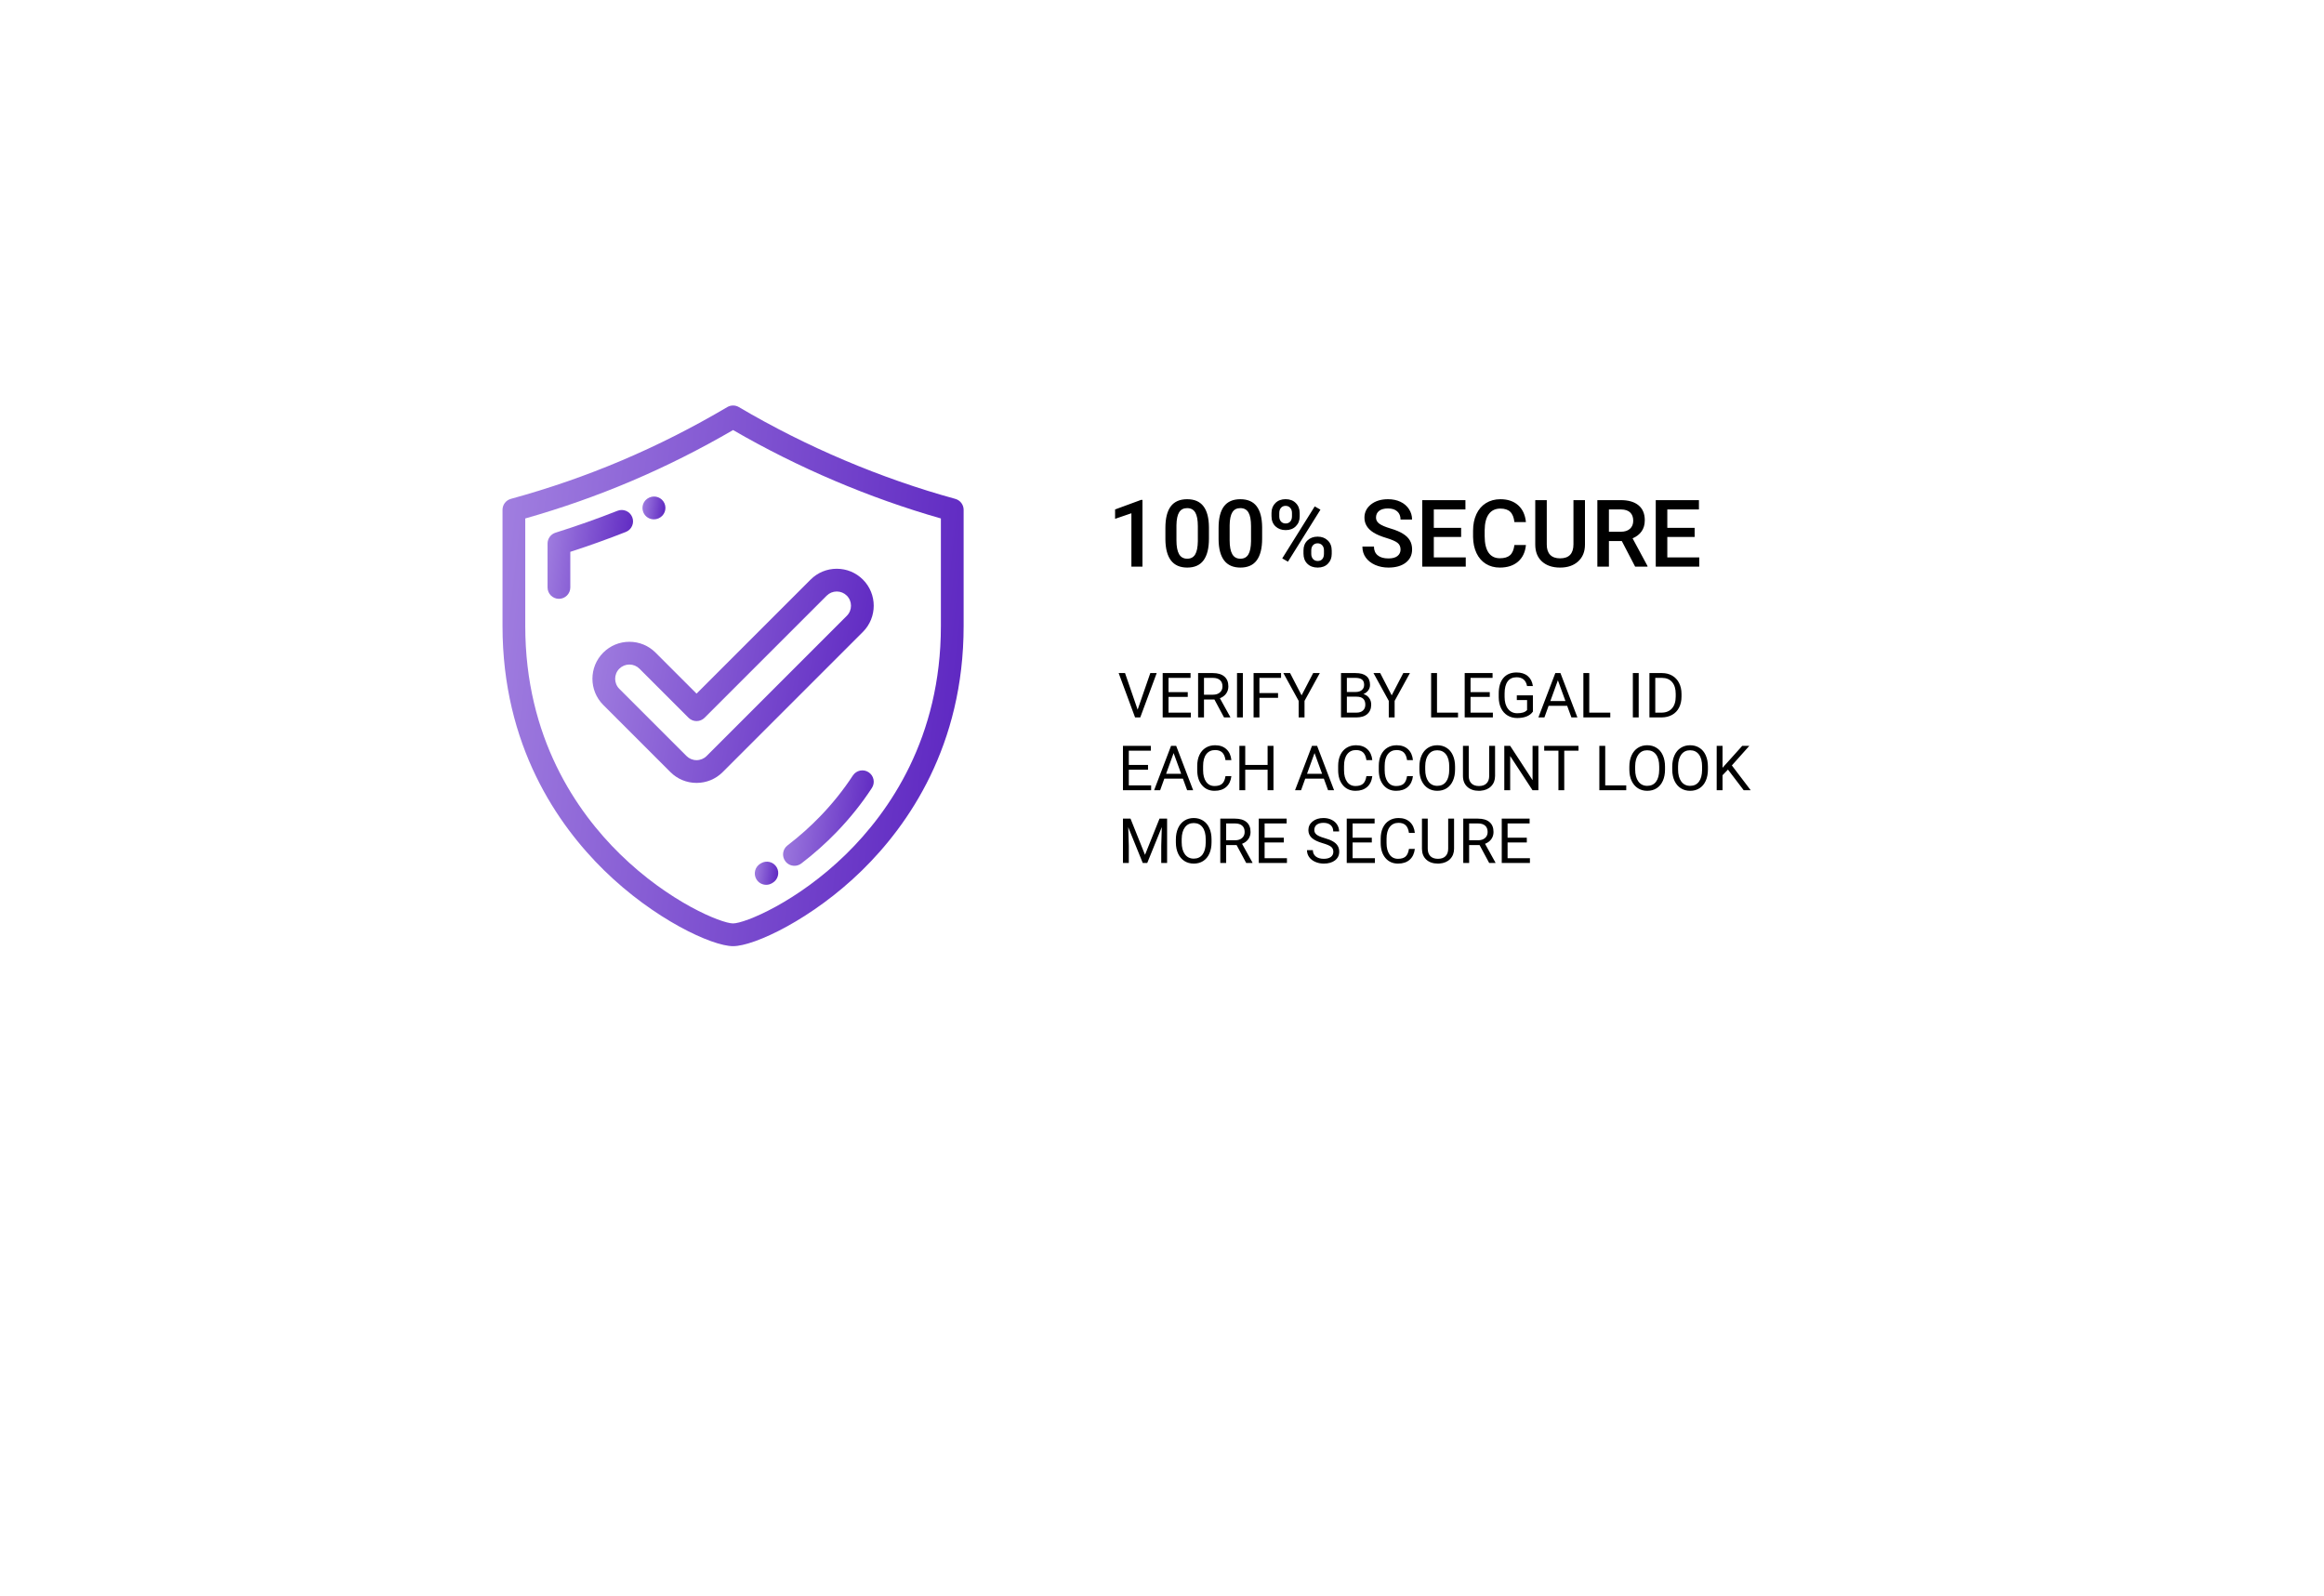 <svg width="447" height="307" viewBox="0 0 447 307" fill="none" xmlns="http://www.w3.org/2000/svg">
<g filter="url(#filter0_d)">
<rect x="74" y="50" width="299" height="159" rx="20" fill="white"/>
</g>
<g clip-path="url(#clip0)">
<path d="M183.736 95.959C169.427 92.038 155.034 85.933 142.113 78.304C141.426 77.899 140.575 77.899 139.888 78.304C126.594 86.152 112.979 91.927 98.263 95.959C97.313 96.219 96.654 97.083 96.654 98.069V120.422C96.654 143.44 107.273 158.677 116.182 167.406C125.772 176.803 136.944 182 141 182C145.056 182 156.228 176.803 165.819 167.406C174.727 158.677 185.346 143.441 185.346 120.422V98.068C185.346 97.083 184.687 96.219 183.736 95.959ZM180.971 120.421C180.971 141.921 171.066 156.138 162.757 164.28C153.325 173.521 143.242 177.624 141 177.624C138.759 177.624 128.675 173.521 119.244 164.28C110.934 156.138 101.029 141.921 101.029 120.421V99.729C115.102 95.734 128.207 90.158 141.001 82.723C153.476 89.96 167.235 95.814 180.971 99.728V120.421Z" fill="url(#paint0_linear)"/>
<path d="M121.609 99.484C121.166 98.36 119.896 97.808 118.772 98.251C114.864 99.791 110.852 101.208 106.849 102.464C105.937 102.75 105.316 103.595 105.316 104.551V112.999C105.316 114.207 106.296 115.187 107.504 115.187C108.712 115.187 109.692 114.207 109.692 112.999V106.15C113.283 104.988 116.87 103.703 120.376 102.321C121.5 101.879 122.052 100.609 121.609 99.484Z" fill="url(#paint1_linear)"/>
<path d="M125.765 99.899C126.058 99.899 126.356 99.84 126.642 99.716L126.682 99.698C127.789 99.213 128.288 97.925 127.803 96.818C127.317 95.711 126.021 95.211 124.916 95.695L124.881 95.711C123.773 96.194 123.273 97.482 123.757 98.589C124.116 99.41 124.921 99.899 125.765 99.899Z" fill="url(#paint2_linear)"/>
<path d="M167.065 148.542C166.054 147.881 164.699 148.165 164.037 149.177C162.234 151.936 160.119 154.578 157.75 157.029C155.802 159.045 153.691 160.923 151.475 162.612C150.514 163.344 150.33 164.717 151.062 165.678C151.493 166.243 152.144 166.54 152.803 166.54C153.266 166.54 153.732 166.394 154.128 166.091C156.518 164.269 158.795 162.243 160.896 160.07C163.457 157.421 165.746 154.561 167.7 151.57C168.361 150.558 168.077 149.203 167.065 148.542Z" fill="url(#paint3_linear)"/>
<path d="M146.394 166.043L146.269 166.117C145.223 166.722 144.866 168.061 145.471 169.106C145.877 169.807 146.611 170.198 147.367 170.198C147.739 170.198 148.116 170.103 148.461 169.903L148.605 169.818C149.648 169.207 149.998 167.867 149.388 166.825C148.777 165.783 147.437 165.433 146.394 166.043Z" fill="url(#paint4_linear)"/>
<path d="M126.088 125.535C124.745 124.192 122.959 123.452 121.059 123.452C119.158 123.452 117.372 124.192 116.028 125.535C113.255 128.309 113.255 132.822 116.028 135.596L128.946 148.513C130.289 149.857 132.076 150.596 133.976 150.596C135.876 150.596 137.663 149.857 139.006 148.513L165.973 121.546C168.746 118.771 168.746 114.259 165.973 111.486C164.63 110.142 162.843 109.403 160.943 109.403C159.042 109.403 157.256 110.142 155.912 111.486L133.976 133.422L126.088 125.535ZM159.006 114.58C159.523 114.063 160.211 113.778 160.943 113.778C161.675 113.778 162.362 114.063 162.88 114.58C163.947 115.647 163.947 117.385 162.879 118.452L135.913 145.419C135.396 145.936 134.708 146.221 133.976 146.221C133.244 146.221 132.556 145.936 132.039 145.419L119.122 132.502C118.054 131.434 118.054 129.697 119.121 128.629C119.638 128.112 120.326 127.827 121.058 127.827C121.79 127.827 122.478 128.112 122.995 128.629L132.429 138.063C132.839 138.473 133.396 138.704 133.976 138.704C134.556 138.704 135.112 138.474 135.522 138.063L159.006 114.58Z" fill="url(#paint5_linear)"/>
</g>
<path d="M219.741 109H217.614V98.726L214.477 99.798V97.996L219.469 96.159H219.741V109ZM232.529 103.612C232.529 105.452 232.184 106.841 231.492 107.778C230.807 108.71 229.761 109.176 228.354 109.176C226.972 109.176 225.929 108.722 225.226 107.813C224.528 106.899 224.171 105.549 224.153 103.762V101.547C224.153 99.707 224.496 98.327 225.182 97.407C225.873 96.487 226.925 96.027 228.337 96.027C229.737 96.027 230.78 96.476 231.466 97.372C232.157 98.269 232.512 99.61 232.529 101.397V103.612ZM230.394 101.222C230.394 100.021 230.229 99.142 229.901 98.585C229.573 98.022 229.052 97.741 228.337 97.741C227.64 97.741 227.127 98.008 226.799 98.541C226.471 99.068 226.298 99.894 226.28 101.02V103.92C226.28 105.115 226.447 106.006 226.781 106.592C227.115 107.178 227.64 107.471 228.354 107.471C229.04 107.471 229.547 107.201 229.875 106.662C230.203 106.117 230.376 105.268 230.394 104.113V101.222ZM242.76 103.612C242.76 105.452 242.414 106.841 241.723 107.778C241.037 108.71 239.991 109.176 238.585 109.176C237.202 109.176 236.159 108.722 235.456 107.813C234.759 106.899 234.401 105.549 234.384 103.762V101.547C234.384 99.707 234.727 98.327 235.412 97.407C236.104 96.487 237.155 96.027 238.567 96.027C239.968 96.027 241.011 96.476 241.696 97.372C242.388 98.269 242.742 99.61 242.76 101.397V103.612ZM240.624 101.222C240.624 100.021 240.46 99.142 240.132 98.585C239.804 98.022 239.282 97.741 238.567 97.741C237.87 97.741 237.357 98.008 237.029 98.541C236.701 99.068 236.528 99.894 236.511 101.02V103.92C236.511 105.115 236.678 106.006 237.012 106.592C237.346 107.178 237.87 107.471 238.585 107.471C239.271 107.471 239.777 107.201 240.105 106.662C240.434 106.117 240.606 105.268 240.624 104.113V101.222ZM244.562 98.664C244.562 97.891 244.811 97.258 245.309 96.766C245.807 96.268 246.46 96.019 247.269 96.019C248.089 96.019 248.745 96.268 249.237 96.766C249.735 97.258 249.984 97.905 249.984 98.708V99.341C249.984 100.108 249.735 100.738 249.237 101.23C248.745 101.723 248.095 101.969 247.286 101.969C246.495 101.969 245.842 101.729 245.326 101.248C244.816 100.762 244.562 100.108 244.562 99.288V98.664ZM246.056 99.341C246.056 99.745 246.167 100.073 246.39 100.325C246.618 100.571 246.917 100.694 247.286 100.694C247.649 100.694 247.942 100.571 248.165 100.325C248.388 100.073 248.499 99.733 248.499 99.306V98.664C248.499 98.26 248.385 97.932 248.156 97.68C247.934 97.428 247.638 97.302 247.269 97.302C246.899 97.302 246.604 97.431 246.381 97.689C246.164 97.94 246.056 98.274 246.056 98.69V99.341ZM250.714 105.862C250.714 105.077 250.969 104.441 251.479 103.955C251.988 103.469 252.639 103.226 253.43 103.226C254.227 103.226 254.877 103.469 255.381 103.955C255.891 104.441 256.146 105.098 256.146 105.924V106.548C256.146 107.31 255.899 107.939 255.407 108.438C254.921 108.93 254.268 109.176 253.447 109.176C252.627 109.176 251.965 108.933 251.461 108.446C250.963 107.954 250.714 107.307 250.714 106.504V105.862ZM252.208 106.548C252.208 106.946 252.322 107.274 252.551 107.532C252.785 107.784 253.084 107.91 253.447 107.91C253.822 107.91 254.115 107.79 254.326 107.55C254.543 107.304 254.651 106.961 254.651 106.521V105.862C254.651 105.452 254.537 105.124 254.309 104.878C254.08 104.632 253.787 104.509 253.43 104.509C253.066 104.509 252.771 104.632 252.542 104.878C252.319 105.124 252.208 105.464 252.208 105.897V106.548ZM247.726 108.042L246.627 107.409L252.876 97.407L253.975 98.04L247.726 108.042ZM269.382 105.704C269.382 105.142 269.183 104.708 268.784 104.403C268.392 104.099 267.68 103.791 266.648 103.48C265.617 103.17 264.797 102.824 264.188 102.443C263.021 101.711 262.438 100.756 262.438 99.578C262.438 98.547 262.857 97.697 263.695 97.029C264.539 96.361 265.632 96.027 266.974 96.027C267.864 96.027 268.658 96.191 269.355 96.519C270.053 96.848 270.601 97.316 270.999 97.926C271.397 98.529 271.597 99.2 271.597 99.939H269.382C269.382 99.27 269.171 98.749 268.749 98.374C268.333 97.993 267.735 97.803 266.956 97.803C266.229 97.803 265.664 97.958 265.26 98.269C264.861 98.579 264.662 99.013 264.662 99.569C264.662 100.038 264.879 100.431 265.312 100.747C265.746 101.058 266.461 101.362 267.457 101.661C268.453 101.954 269.253 102.291 269.856 102.672C270.46 103.047 270.902 103.48 271.184 103.973C271.465 104.459 271.605 105.03 271.605 105.687C271.605 106.753 271.195 107.603 270.375 108.235C269.561 108.862 268.453 109.176 267.053 109.176C266.127 109.176 265.274 109.006 264.495 108.666C263.722 108.32 263.118 107.846 262.685 107.242C262.257 106.639 262.043 105.936 262.043 105.133H264.267C264.267 105.859 264.507 106.422 264.987 106.82C265.468 107.219 266.156 107.418 267.053 107.418C267.826 107.418 268.406 107.263 268.793 106.952C269.186 106.636 269.382 106.22 269.382 105.704ZM281.036 103.287H275.78V107.225H281.924V109H273.557V96.203H281.862V97.996H275.78V101.529H281.036V103.287ZM293.499 104.834C293.37 106.199 292.866 107.266 291.987 108.033C291.108 108.795 289.939 109.176 288.48 109.176C287.461 109.176 286.562 108.936 285.782 108.455C285.009 107.969 284.411 107.28 283.989 106.39C283.567 105.499 283.348 104.465 283.33 103.287V102.092C283.33 100.885 283.544 99.821 283.972 98.901C284.399 97.981 285.012 97.272 285.809 96.774C286.611 96.276 287.537 96.027 288.586 96.027C289.998 96.027 291.135 96.411 291.996 97.179C292.857 97.946 293.358 99.03 293.499 100.431H291.284C291.179 99.511 290.909 98.849 290.476 98.444C290.048 98.034 289.418 97.829 288.586 97.829C287.619 97.829 286.875 98.184 286.354 98.893C285.838 99.596 285.574 100.63 285.562 101.995V103.129C285.562 104.512 285.809 105.566 286.301 106.293C286.799 107.02 287.525 107.383 288.48 107.383C289.354 107.383 290.01 107.187 290.449 106.794C290.889 106.401 291.167 105.748 291.284 104.834H293.499ZM304.854 96.203V104.755C304.854 106.114 304.418 107.192 303.545 107.989C302.678 108.78 301.521 109.176 300.073 109.176C298.608 109.176 297.445 108.786 296.584 108.007C295.723 107.222 295.292 106.135 295.292 104.746V96.203H297.507V104.764C297.507 105.619 297.724 106.272 298.157 106.724C298.591 107.175 299.229 107.4 300.073 107.4C301.784 107.4 302.64 106.498 302.64 104.693V96.203H304.854ZM311.938 104.069H309.46V109H307.236V96.203H311.736C313.213 96.203 314.353 96.534 315.155 97.196C315.958 97.858 316.359 98.816 316.359 100.07C316.359 100.926 316.151 101.644 315.735 102.224C315.325 102.798 314.751 103.24 314.013 103.551L316.887 108.886V109H314.505L311.938 104.069ZM309.46 102.285H311.745C312.495 102.285 313.081 102.098 313.503 101.723C313.925 101.342 314.136 100.823 314.136 100.167C314.136 99.481 313.939 98.951 313.547 98.576C313.16 98.201 312.58 98.008 311.807 97.996H309.46V102.285ZM325.948 103.287H320.692V107.225H326.836V109H318.469V96.203H326.774V97.996H320.692V101.529H325.948V103.287Z" fill="black"/>
<path d="M218.814 136.506L221.252 129.469H222.482L219.318 138H218.322L215.164 129.469H216.389L218.814 136.506ZM228.453 134.057H224.756V137.08H229.051V138H223.631V129.469H228.992V130.395H224.756V133.137H228.453V134.057ZM233.58 134.549H231.576V138H230.445V129.469H233.27C234.23 129.469 234.969 129.688 235.484 130.125C236.004 130.562 236.264 131.199 236.264 132.035C236.264 132.566 236.119 133.029 235.83 133.424C235.545 133.818 235.146 134.113 234.635 134.309L236.639 137.93V138H235.432L233.58 134.549ZM231.576 133.629H233.305C233.863 133.629 234.307 133.484 234.635 133.195C234.967 132.906 235.133 132.52 235.133 132.035C235.133 131.508 234.975 131.104 234.658 130.822C234.346 130.541 233.893 130.398 233.299 130.395H231.576V133.629ZM239.053 138H237.928V129.469H239.053V138ZM245.82 134.232H242.24V138H241.115V129.469H246.4V130.395H242.24V133.312H245.82V134.232ZM250.35 133.752L252.576 129.469H253.854L250.912 134.818V138H249.787V134.818L246.846 129.469H248.135L250.35 133.752ZM257.932 138V129.469H260.721C261.646 129.469 262.342 129.66 262.807 130.043C263.275 130.426 263.51 130.992 263.51 131.742C263.51 132.141 263.396 132.494 263.17 132.803C262.943 133.107 262.635 133.344 262.244 133.512C262.705 133.641 263.068 133.887 263.334 134.25C263.604 134.609 263.738 135.039 263.738 135.539C263.738 136.305 263.49 136.906 262.994 137.344C262.498 137.781 261.797 138 260.891 138H257.932ZM259.057 134.01V137.08H260.914C261.438 137.08 261.85 136.945 262.15 136.676C262.455 136.402 262.607 136.027 262.607 135.551C262.607 134.523 262.049 134.01 260.932 134.01H259.057ZM259.057 133.107H260.756C261.248 133.107 261.641 132.984 261.934 132.738C262.23 132.492 262.379 132.158 262.379 131.736C262.379 131.268 262.242 130.928 261.969 130.717C261.695 130.502 261.279 130.395 260.721 130.395H259.057V133.107ZM267.682 133.752L269.908 129.469H271.186L268.244 134.818V138H267.119V134.818L264.178 129.469H265.467L267.682 133.752ZM276.395 137.08H280.438V138H275.264V129.469H276.395V137.08ZM286.543 134.057H282.846V137.08H287.141V138H281.721V129.469H287.082V130.395H282.846V133.137H286.543V134.057ZM294.84 136.881C294.551 137.295 294.146 137.605 293.627 137.812C293.111 138.016 292.51 138.117 291.822 138.117C291.127 138.117 290.51 137.955 289.971 137.631C289.432 137.303 289.014 136.838 288.717 136.236C288.424 135.635 288.273 134.938 288.266 134.145V133.4C288.266 132.115 288.564 131.119 289.162 130.412C289.764 129.705 290.607 129.352 291.693 129.352C292.584 129.352 293.301 129.58 293.844 130.037C294.387 130.49 294.719 131.135 294.84 131.971H293.715C293.504 130.842 292.832 130.277 291.699 130.277C290.945 130.277 290.373 130.543 289.982 131.074C289.596 131.602 289.4 132.367 289.396 133.371V134.068C289.396 135.025 289.615 135.787 290.053 136.354C290.49 136.916 291.082 137.197 291.828 137.197C292.25 137.197 292.619 137.15 292.936 137.057C293.252 136.963 293.514 136.805 293.721 136.582V134.666H291.746V133.752H294.84V136.881ZM301.432 135.773H297.857L297.055 138H295.895L299.152 129.469H300.137L303.4 138H302.246L301.432 135.773ZM298.197 134.848H301.098L299.645 130.857L298.197 134.848ZM305.68 137.08H309.723V138H304.549V129.469H305.68V137.08ZM315.189 138H314.064V129.469H315.189V138ZM317.252 138V129.469H319.66C320.402 129.469 321.059 129.633 321.629 129.961C322.199 130.289 322.639 130.756 322.947 131.361C323.26 131.967 323.418 132.662 323.422 133.447V133.992C323.422 134.797 323.266 135.502 322.953 136.107C322.645 136.713 322.201 137.178 321.623 137.502C321.049 137.826 320.379 137.992 319.613 138H317.252ZM318.377 130.395V137.08H319.561C320.428 137.08 321.102 136.811 321.582 136.271C322.066 135.732 322.309 134.965 322.309 133.969V133.471C322.309 132.502 322.08 131.75 321.623 131.215C321.17 130.676 320.525 130.402 319.689 130.395H318.377ZM220.812 148.057H217.115V151.08H221.41V152H215.99V143.469H221.352V144.395H217.115V147.137H220.812V148.057ZM227.521 149.773H223.947L223.145 152H221.984L225.242 143.469H226.227L229.49 152H228.336L227.521 149.773ZM224.287 148.848H227.188L225.734 144.857L224.287 148.848ZM236.844 149.293C236.738 150.195 236.404 150.893 235.842 151.385C235.283 151.873 234.539 152.117 233.609 152.117C232.602 152.117 231.793 151.756 231.184 151.033C230.578 150.311 230.275 149.344 230.275 148.133V147.312C230.275 146.52 230.416 145.822 230.697 145.221C230.982 144.619 231.385 144.158 231.904 143.838C232.424 143.514 233.025 143.352 233.709 143.352C234.615 143.352 235.342 143.605 235.889 144.113C236.436 144.617 236.754 145.316 236.844 146.211H235.713C235.615 145.531 235.402 145.039 235.074 144.734C234.75 144.43 234.295 144.277 233.709 144.277C232.99 144.277 232.426 144.543 232.016 145.074C231.609 145.605 231.406 146.361 231.406 147.342V148.168C231.406 149.094 231.6 149.83 231.986 150.377C232.373 150.924 232.914 151.197 233.609 151.197C234.234 151.197 234.713 151.057 235.045 150.775C235.381 150.49 235.604 149.996 235.713 149.293H236.844ZM244.941 152H243.811V148.057H239.51V152H238.385V143.469H239.51V147.137H243.811V143.469H244.941V152ZM254.627 149.773H251.053L250.25 152H249.09L252.348 143.469H253.332L256.596 152H255.441L254.627 149.773ZM251.393 148.848H254.293L252.84 144.857L251.393 148.848ZM263.949 149.293C263.844 150.195 263.51 150.893 262.947 151.385C262.389 151.873 261.645 152.117 260.715 152.117C259.707 152.117 258.898 151.756 258.289 151.033C257.684 150.311 257.381 149.344 257.381 148.133V147.312C257.381 146.52 257.521 145.822 257.803 145.221C258.088 144.619 258.49 144.158 259.01 143.838C259.529 143.514 260.131 143.352 260.814 143.352C261.721 143.352 262.447 143.605 262.994 144.113C263.541 144.617 263.859 145.316 263.949 146.211H262.818C262.721 145.531 262.508 145.039 262.18 144.734C261.855 144.43 261.4 144.277 260.814 144.277C260.096 144.277 259.531 144.543 259.121 145.074C258.715 145.605 258.512 146.361 258.512 147.342V148.168C258.512 149.094 258.705 149.83 259.092 150.377C259.479 150.924 260.02 151.197 260.715 151.197C261.34 151.197 261.818 151.057 262.15 150.775C262.486 150.49 262.709 149.996 262.818 149.293H263.949ZM271.766 149.293C271.66 150.195 271.326 150.893 270.764 151.385C270.205 151.873 269.461 152.117 268.531 152.117C267.523 152.117 266.715 151.756 266.105 151.033C265.5 150.311 265.197 149.344 265.197 148.133V147.312C265.197 146.52 265.338 145.822 265.619 145.221C265.904 144.619 266.307 144.158 266.826 143.838C267.346 143.514 267.947 143.352 268.631 143.352C269.537 143.352 270.264 143.605 270.811 144.113C271.357 144.617 271.676 145.316 271.766 146.211H270.635C270.537 145.531 270.324 145.039 269.996 144.734C269.672 144.43 269.217 144.277 268.631 144.277C267.912 144.277 267.348 144.543 266.938 145.074C266.531 145.605 266.328 146.361 266.328 147.342V148.168C266.328 149.094 266.521 149.83 266.908 150.377C267.295 150.924 267.836 151.197 268.531 151.197C269.156 151.197 269.635 151.057 269.967 150.775C270.303 150.49 270.525 149.996 270.635 149.293H271.766ZM279.869 148.01C279.869 148.846 279.729 149.576 279.447 150.201C279.166 150.822 278.768 151.297 278.252 151.625C277.736 151.953 277.135 152.117 276.447 152.117C275.775 152.117 275.18 151.953 274.66 151.625C274.141 151.293 273.736 150.822 273.447 150.213C273.162 149.6 273.016 148.891 273.008 148.086V147.471C273.008 146.65 273.15 145.926 273.436 145.297C273.721 144.668 274.123 144.188 274.643 143.855C275.166 143.52 275.764 143.352 276.436 143.352C277.119 143.352 277.721 143.518 278.24 143.85C278.764 144.178 279.166 144.656 279.447 145.285C279.729 145.91 279.869 146.639 279.869 147.471V148.01ZM278.75 147.459C278.75 146.447 278.547 145.672 278.141 145.133C277.734 144.59 277.166 144.318 276.436 144.318C275.725 144.318 275.164 144.59 274.754 145.133C274.348 145.672 274.139 146.422 274.127 147.383V148.01C274.127 148.99 274.332 149.762 274.742 150.324C275.156 150.883 275.725 151.162 276.447 151.162C277.174 151.162 277.736 150.898 278.135 150.371C278.533 149.84 278.738 149.08 278.75 148.092V147.459ZM287.562 143.469V149.27C287.559 150.074 287.305 150.732 286.801 151.244C286.301 151.756 285.621 152.043 284.762 152.105L284.463 152.117C283.529 152.117 282.785 151.865 282.23 151.361C281.676 150.857 281.395 150.164 281.387 149.281V143.469H282.5V149.246C282.5 149.863 282.67 150.344 283.01 150.688C283.35 151.027 283.834 151.197 284.463 151.197C285.1 151.197 285.586 151.027 285.922 150.688C286.262 150.348 286.432 149.869 286.432 149.252V143.469H287.562ZM295.895 152H294.764L290.469 145.426V152H289.338V143.469H290.469L294.775 150.072V143.469H295.895V152ZM303.611 144.395H300.869V152H299.75V144.395H297.014V143.469H303.611V144.395ZM308.75 151.08H312.793V152H307.619V143.469H308.75V151.08ZM320.252 148.01C320.252 148.846 320.111 149.576 319.83 150.201C319.549 150.822 319.15 151.297 318.635 151.625C318.119 151.953 317.518 152.117 316.83 152.117C316.158 152.117 315.562 151.953 315.043 151.625C314.523 151.293 314.119 150.822 313.83 150.213C313.545 149.6 313.398 148.891 313.391 148.086V147.471C313.391 146.65 313.533 145.926 313.818 145.297C314.104 144.668 314.506 144.188 315.025 143.855C315.549 143.52 316.146 143.352 316.818 143.352C317.502 143.352 318.104 143.518 318.623 143.85C319.146 144.178 319.549 144.656 319.83 145.285C320.111 145.91 320.252 146.639 320.252 147.471V148.01ZM319.133 147.459C319.133 146.447 318.93 145.672 318.523 145.133C318.117 144.59 317.549 144.318 316.818 144.318C316.107 144.318 315.547 144.59 315.137 145.133C314.73 145.672 314.521 146.422 314.51 147.383V148.01C314.51 148.99 314.715 149.762 315.125 150.324C315.539 150.883 316.107 151.162 316.83 151.162C317.557 151.162 318.119 150.898 318.518 150.371C318.916 149.84 319.121 149.08 319.133 148.092V147.459ZM328.502 148.01C328.502 148.846 328.361 149.576 328.08 150.201C327.799 150.822 327.4 151.297 326.885 151.625C326.369 151.953 325.768 152.117 325.08 152.117C324.408 152.117 323.812 151.953 323.293 151.625C322.773 151.293 322.369 150.822 322.08 150.213C321.795 149.6 321.648 148.891 321.641 148.086V147.471C321.641 146.65 321.783 145.926 322.068 145.297C322.354 144.668 322.756 144.188 323.275 143.855C323.799 143.52 324.396 143.352 325.068 143.352C325.752 143.352 326.354 143.518 326.873 143.85C327.396 144.178 327.799 144.656 328.08 145.285C328.361 145.91 328.502 146.639 328.502 147.471V148.01ZM327.383 147.459C327.383 146.447 327.18 145.672 326.773 145.133C326.367 144.59 325.799 144.318 325.068 144.318C324.357 144.318 323.797 144.59 323.387 145.133C322.98 145.672 322.771 146.422 322.76 147.383V148.01C322.76 148.99 322.965 149.762 323.375 150.324C323.789 150.883 324.357 151.162 325.08 151.162C325.807 151.162 326.369 150.898 326.768 150.371C327.166 149.84 327.371 149.08 327.383 148.092V147.459ZM332.357 148.033L331.314 149.117V152H330.189V143.469H331.314V147.688L335.105 143.469H336.465L333.107 147.236L336.729 152H335.381L332.357 148.033ZM217.443 157.469L220.232 164.43L223.021 157.469H224.48V166H223.355V162.678L223.461 159.092L220.66 166H219.799L217.004 159.109L217.115 162.678V166H215.99V157.469H217.443ZM233.029 162.01C233.029 162.846 232.889 163.576 232.607 164.201C232.326 164.822 231.928 165.297 231.412 165.625C230.896 165.953 230.295 166.117 229.607 166.117C228.936 166.117 228.34 165.953 227.82 165.625C227.301 165.293 226.896 164.822 226.607 164.213C226.322 163.6 226.176 162.891 226.168 162.086V161.471C226.168 160.65 226.311 159.926 226.596 159.297C226.881 158.668 227.283 158.188 227.803 157.855C228.326 157.52 228.924 157.352 229.596 157.352C230.279 157.352 230.881 157.518 231.4 157.85C231.924 158.178 232.326 158.656 232.607 159.285C232.889 159.91 233.029 160.639 233.029 161.471V162.01ZM231.91 161.459C231.91 160.447 231.707 159.672 231.301 159.133C230.895 158.59 230.326 158.318 229.596 158.318C228.885 158.318 228.324 158.59 227.914 159.133C227.508 159.672 227.299 160.422 227.287 161.383V162.01C227.287 162.99 227.492 163.762 227.902 164.324C228.316 164.883 228.885 165.162 229.607 165.162C230.334 165.162 230.896 164.898 231.295 164.371C231.693 163.84 231.898 163.08 231.91 162.092V161.459ZM237.846 162.549H235.842V166H234.711V157.469H237.535C238.496 157.469 239.234 157.688 239.75 158.125C240.27 158.562 240.529 159.199 240.529 160.035C240.529 160.566 240.385 161.029 240.096 161.424C239.811 161.818 239.412 162.113 238.9 162.309L240.904 165.93V166H239.697L237.846 162.549ZM235.842 161.629H237.57C238.129 161.629 238.572 161.484 238.9 161.195C239.232 160.906 239.398 160.52 239.398 160.035C239.398 159.508 239.24 159.104 238.924 158.822C238.611 158.541 238.158 158.398 237.564 158.395H235.842V161.629ZM246.934 162.057H243.236V165.08H247.531V166H242.111V157.469H247.473V158.395H243.236V161.137H246.934V162.057ZM254.422 162.197C253.457 161.92 252.754 161.58 252.312 161.178C251.875 160.771 251.656 160.271 251.656 159.678C251.656 159.006 251.924 158.451 252.459 158.014C252.998 157.572 253.697 157.352 254.557 157.352C255.143 157.352 255.664 157.465 256.121 157.691C256.582 157.918 256.938 158.23 257.188 158.629C257.441 159.027 257.568 159.463 257.568 159.936H256.438C256.438 159.42 256.273 159.016 255.945 158.723C255.617 158.426 255.154 158.277 254.557 158.277C254.002 158.277 253.568 158.4 253.256 158.646C252.947 158.889 252.793 159.227 252.793 159.66C252.793 160.008 252.939 160.303 253.232 160.545C253.529 160.783 254.031 161.002 254.738 161.201C255.449 161.4 256.004 161.621 256.402 161.863C256.805 162.102 257.102 162.381 257.293 162.701C257.488 163.021 257.586 163.398 257.586 163.832C257.586 164.523 257.316 165.078 256.777 165.496C256.238 165.91 255.518 166.117 254.615 166.117C254.029 166.117 253.482 166.006 252.975 165.783C252.467 165.557 252.074 165.248 251.797 164.857C251.523 164.467 251.387 164.023 251.387 163.527H252.518C252.518 164.043 252.707 164.451 253.086 164.752C253.469 165.049 253.979 165.197 254.615 165.197C255.209 165.197 255.664 165.076 255.98 164.834C256.297 164.592 256.455 164.262 256.455 163.844C256.455 163.426 256.309 163.104 256.016 162.877C255.723 162.646 255.191 162.42 254.422 162.197ZM263.855 162.057H260.158V165.08H264.453V166H259.033V157.469H264.395V158.395H260.158V161.137H263.855V162.057ZM272.129 163.293C272.023 164.195 271.689 164.893 271.127 165.385C270.568 165.873 269.824 166.117 268.895 166.117C267.887 166.117 267.078 165.756 266.469 165.033C265.863 164.311 265.561 163.344 265.561 162.133V161.312C265.561 160.52 265.701 159.822 265.982 159.221C266.268 158.619 266.67 158.158 267.189 157.838C267.709 157.514 268.311 157.352 268.994 157.352C269.9 157.352 270.627 157.605 271.174 158.113C271.721 158.617 272.039 159.316 272.129 160.211H270.998C270.9 159.531 270.688 159.039 270.359 158.734C270.035 158.43 269.58 158.277 268.994 158.277C268.275 158.277 267.711 158.543 267.301 159.074C266.895 159.605 266.691 160.361 266.691 161.342V162.168C266.691 163.094 266.885 163.83 267.271 164.377C267.658 164.924 268.199 165.197 268.895 165.197C269.52 165.197 269.998 165.057 270.33 164.775C270.666 164.49 270.889 163.996 270.998 163.293H272.129ZM279.676 157.469V163.27C279.672 164.074 279.418 164.732 278.914 165.244C278.414 165.756 277.734 166.043 276.875 166.105L276.576 166.117C275.643 166.117 274.898 165.865 274.344 165.361C273.789 164.857 273.508 164.164 273.5 163.281V157.469H274.613V163.246C274.613 163.863 274.783 164.344 275.123 164.688C275.463 165.027 275.947 165.197 276.576 165.197C277.213 165.197 277.699 165.027 278.035 164.688C278.375 164.348 278.545 163.869 278.545 163.252V157.469H279.676ZM284.58 162.549H282.576V166H281.445V157.469H284.27C285.23 157.469 285.969 157.688 286.484 158.125C287.004 158.562 287.264 159.199 287.264 160.035C287.264 160.566 287.119 161.029 286.83 161.424C286.545 161.818 286.146 162.113 285.635 162.309L287.639 165.93V166H286.432L284.58 162.549ZM282.576 161.629H284.305C284.863 161.629 285.307 161.484 285.635 161.195C285.967 160.906 286.133 160.52 286.133 160.035C286.133 159.508 285.975 159.104 285.658 158.822C285.346 158.541 284.893 158.398 284.299 158.395H282.576V161.629ZM293.668 162.057H289.971V165.08H294.266V166H288.846V157.469H294.207V158.395H289.971V161.137H293.668V162.057Z" fill="black"/>
<defs>
<filter id="filter0_d" x="0" y="0" width="447" height="307" filterUnits="userSpaceOnUse" color-interpolation-filters="sRGB">
<feFlood flood-opacity="0" result="BackgroundImageFix"/>
<feColorMatrix in="SourceAlpha" type="matrix" values="0 0 0 0 0 0 0 0 0 0 0 0 0 0 0 0 0 0 127 0"/>
<feOffset dy="24"/>
<feGaussianBlur stdDeviation="37"/>
<feColorMatrix type="matrix" values="0 0 0 0 0 0 0 0 0 0 0 0 0 0 0 0 0 0 0.3 0"/>
<feBlend mode="normal" in2="BackgroundImageFix" result="effect1_dropShadow"/>
<feBlend mode="normal" in="SourceGraphic" in2="effect1_dropShadow" result="shape"/>
</filter>
<linearGradient id="paint0_linear" x1="96.654" y1="83.332" x2="192.352" y2="94.326" gradientUnits="userSpaceOnUse">
<stop offset="0.005" stop-color="#A17FE0"/>
<stop offset="1" stop-color="#5D26C1"/>
</linearGradient>
<linearGradient id="paint1_linear" x1="105.316" y1="98.974" x2="122.998" y2="101.266" gradientUnits="userSpaceOnUse">
<stop offset="0.005" stop-color="#A17FE0"/>
<stop offset="1" stop-color="#5D26C1"/>
</linearGradient>
<linearGradient id="paint2_linear" x1="123.572" y1="95.736" x2="128.313" y2="96.378" gradientUnits="userSpaceOnUse">
<stop offset="0.005" stop-color="#A17FE0"/>
<stop offset="1" stop-color="#5D26C1"/>
</linearGradient>
<linearGradient id="paint3_linear" x1="150.614" y1="149.126" x2="169.375" y2="151.528" gradientUnits="userSpaceOnUse">
<stop offset="0.005" stop-color="#A17FE0"/>
<stop offset="1" stop-color="#5D26C1"/>
</linearGradient>
<linearGradient id="paint4_linear" x1="145.177" y1="165.971" x2="150.018" y2="166.632" gradientUnits="userSpaceOnUse">
<stop offset="0.005" stop-color="#A17FE0"/>
<stop offset="1" stop-color="#5D26C1"/>
</linearGradient>
<linearGradient id="paint5_linear" x1="113.948" y1="111.515" x2="171.302" y2="121.663" gradientUnits="userSpaceOnUse">
<stop offset="0.005" stop-color="#A17FE0"/>
<stop offset="1" stop-color="#5D26C1"/>
</linearGradient>
<clipPath id="clip0">
<rect width="104" height="104" fill="white" transform="translate(89 78)"/>
</clipPath>
</defs>
</svg>
